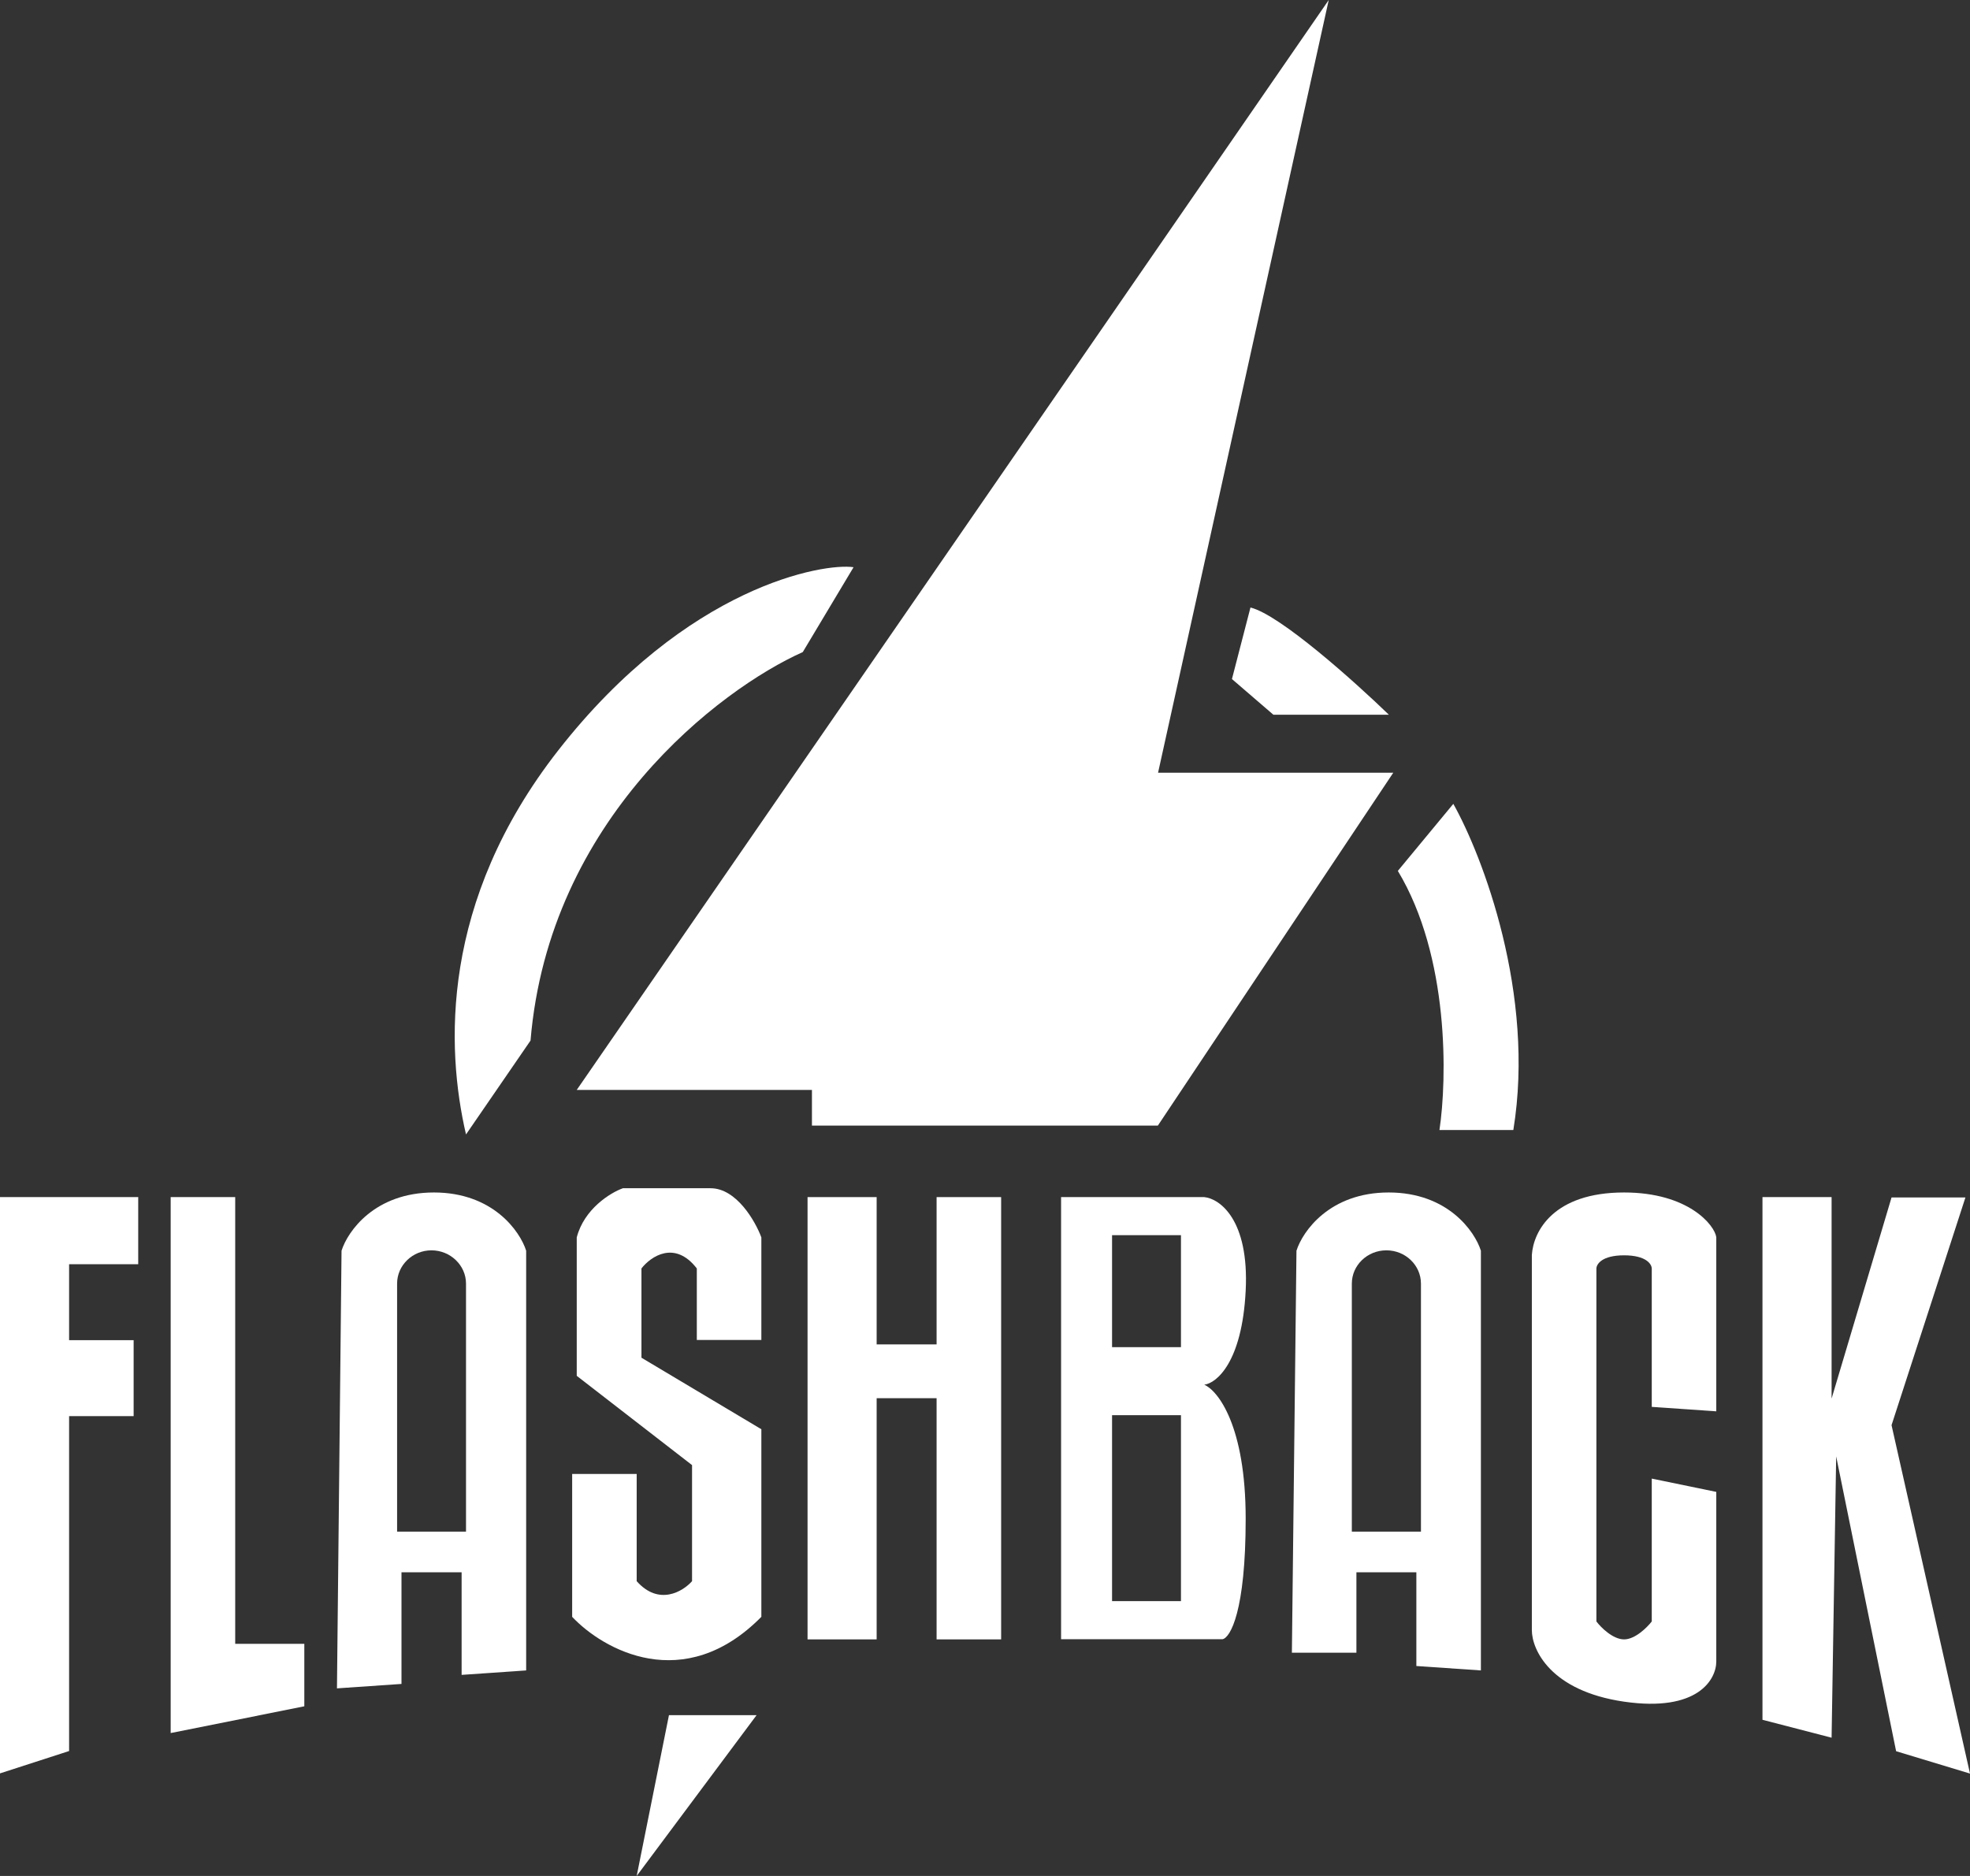 <svg width="105" height="100" viewBox="0 0 105 100" fill="none" xmlns="http://www.w3.org/2000/svg">
<rect x="0" y="0" width="105" height="100" fill="#333333" stroke="none"/>
<path d="M97.623 63.813H93.939V91.675L97.623 92.63L97.867 77.635L101.062 93.35L105 94.542L100.818 75.97L104.756 63.833H100.818L97.623 74.552V63.833V63.813Z" fill="white"/>
<path d="M88.038 74.995L91.477 75.232V65.951C91.395 65.32 90.001 63.566 86.562 63.566C82.808 63.566 81.729 65.626 81.647 66.897V86.897C81.647 87.931 82.635 90.138 86.562 90.709C90.5 91.281 91.477 89.517 91.477 88.571V79.527L88.038 78.818V86.433C87.793 86.749 87.152 87.389 86.562 87.389C85.972 87.389 85.331 86.759 85.087 86.433V67.626C85.087 67.389 85.382 66.916 86.562 66.916C87.743 66.916 88.038 67.389 88.038 67.626V75.005V74.995Z" fill="white"/>
<path d="M33.935 100L35.655 91.429H40.325L33.935 100V100Z" fill="white"/>
<path d="M67.87 38.099L65.662 36.197L66.649 32.384C68.226 32.769 72.225 36.355 74.026 38.099H67.88H67.87Z" fill="white"/>
<path d="M77.455 42.857L74.504 46.424C77.262 50.995 77.129 57.537 76.722 60.236H80.66C81.841 52.995 79.022 45.636 77.465 42.857H77.455Z" fill="white"/>
<path d="M24.838 60.473L28.277 55.468C29.264 43.655 38.361 36.739 42.788 34.759L45.494 30.236C43.937 30 36.642 31.192 29.753 40C23.454 48.059 23.77 55.872 24.838 60.473V60.473Z" fill="white"/>
<path d="M61.724 41.192L70.821 0L30.74 58.099H43.276V60H61.714L74.26 41.192H61.714H61.724Z" fill="white"/>
<path d="M66.394 68.808C66.588 65.005 65.001 63.892 64.186 63.813H56.555V87.379H65.163C65.57 87.3 66.394 85.901 66.394 80.956C66.394 76.01 64.919 74.128 64.186 73.813C64.838 73.734 66.201 72.621 66.394 68.808V68.808ZM62.945 85.35H59.272V75.438H62.945V85.35ZM62.945 71.813H59.272V65.842H62.945V71.813Z" fill="white"/>
<path d="M7.377 63.813H0V94.532L3.683 93.34V75.488H7.123V71.438H3.683V67.389H7.367V63.823L7.377 63.813Z" fill="white"/>
<path d="M9.097 92.384V63.813H12.536V87.626H16.22V90.956L9.087 92.384H9.097Z" fill="white"/>
<path d="M40.58 65.951V71.429H37.14V67.616C35.96 66.089 34.678 66.985 34.189 67.616V72.374L40.58 76.187V86.187C36.448 90.374 32.134 87.931 30.496 86.187V78.572H33.935V84.286C35.115 85.616 36.398 84.838 36.886 84.286V78.099L30.74 73.34V65.961C31.137 64.434 32.541 63.576 33.202 63.34H37.873C39.247 63.34 40.254 65.084 40.58 65.961V65.951Z" fill="white"/>
<path d="M46.725 63.813H43.042V87.389H46.725V74.532H49.92V87.389H53.36V63.813H49.92V71.665H46.725V63.813V63.813Z" fill="white"/>
<path d="M23.129 63.566C19.974 63.566 18.529 65.635 18.204 66.67L17.96 90L21.399 89.764V83.813H24.604V89.281L28.044 89.044V66.67C27.718 65.635 26.273 63.566 23.129 63.566V63.566ZM24.838 81.645H21.165V68.424C21.165 67.448 21.989 66.65 22.997 66.65C24.004 66.65 24.838 67.448 24.838 68.424V81.645Z" fill="white"/>
<path d="M74.016 63.566C70.872 63.566 69.427 65.635 69.101 66.67L68.857 88.099H72.296V83.813H75.491V88.808L78.931 89.044V66.67C78.605 65.635 77.16 63.566 74.016 63.566V63.566ZM75.736 81.645H72.052V68.424C72.052 67.448 72.876 66.65 73.894 66.65C74.911 66.65 75.736 67.448 75.736 68.424V81.645Z" fill="white"/>
</svg>
